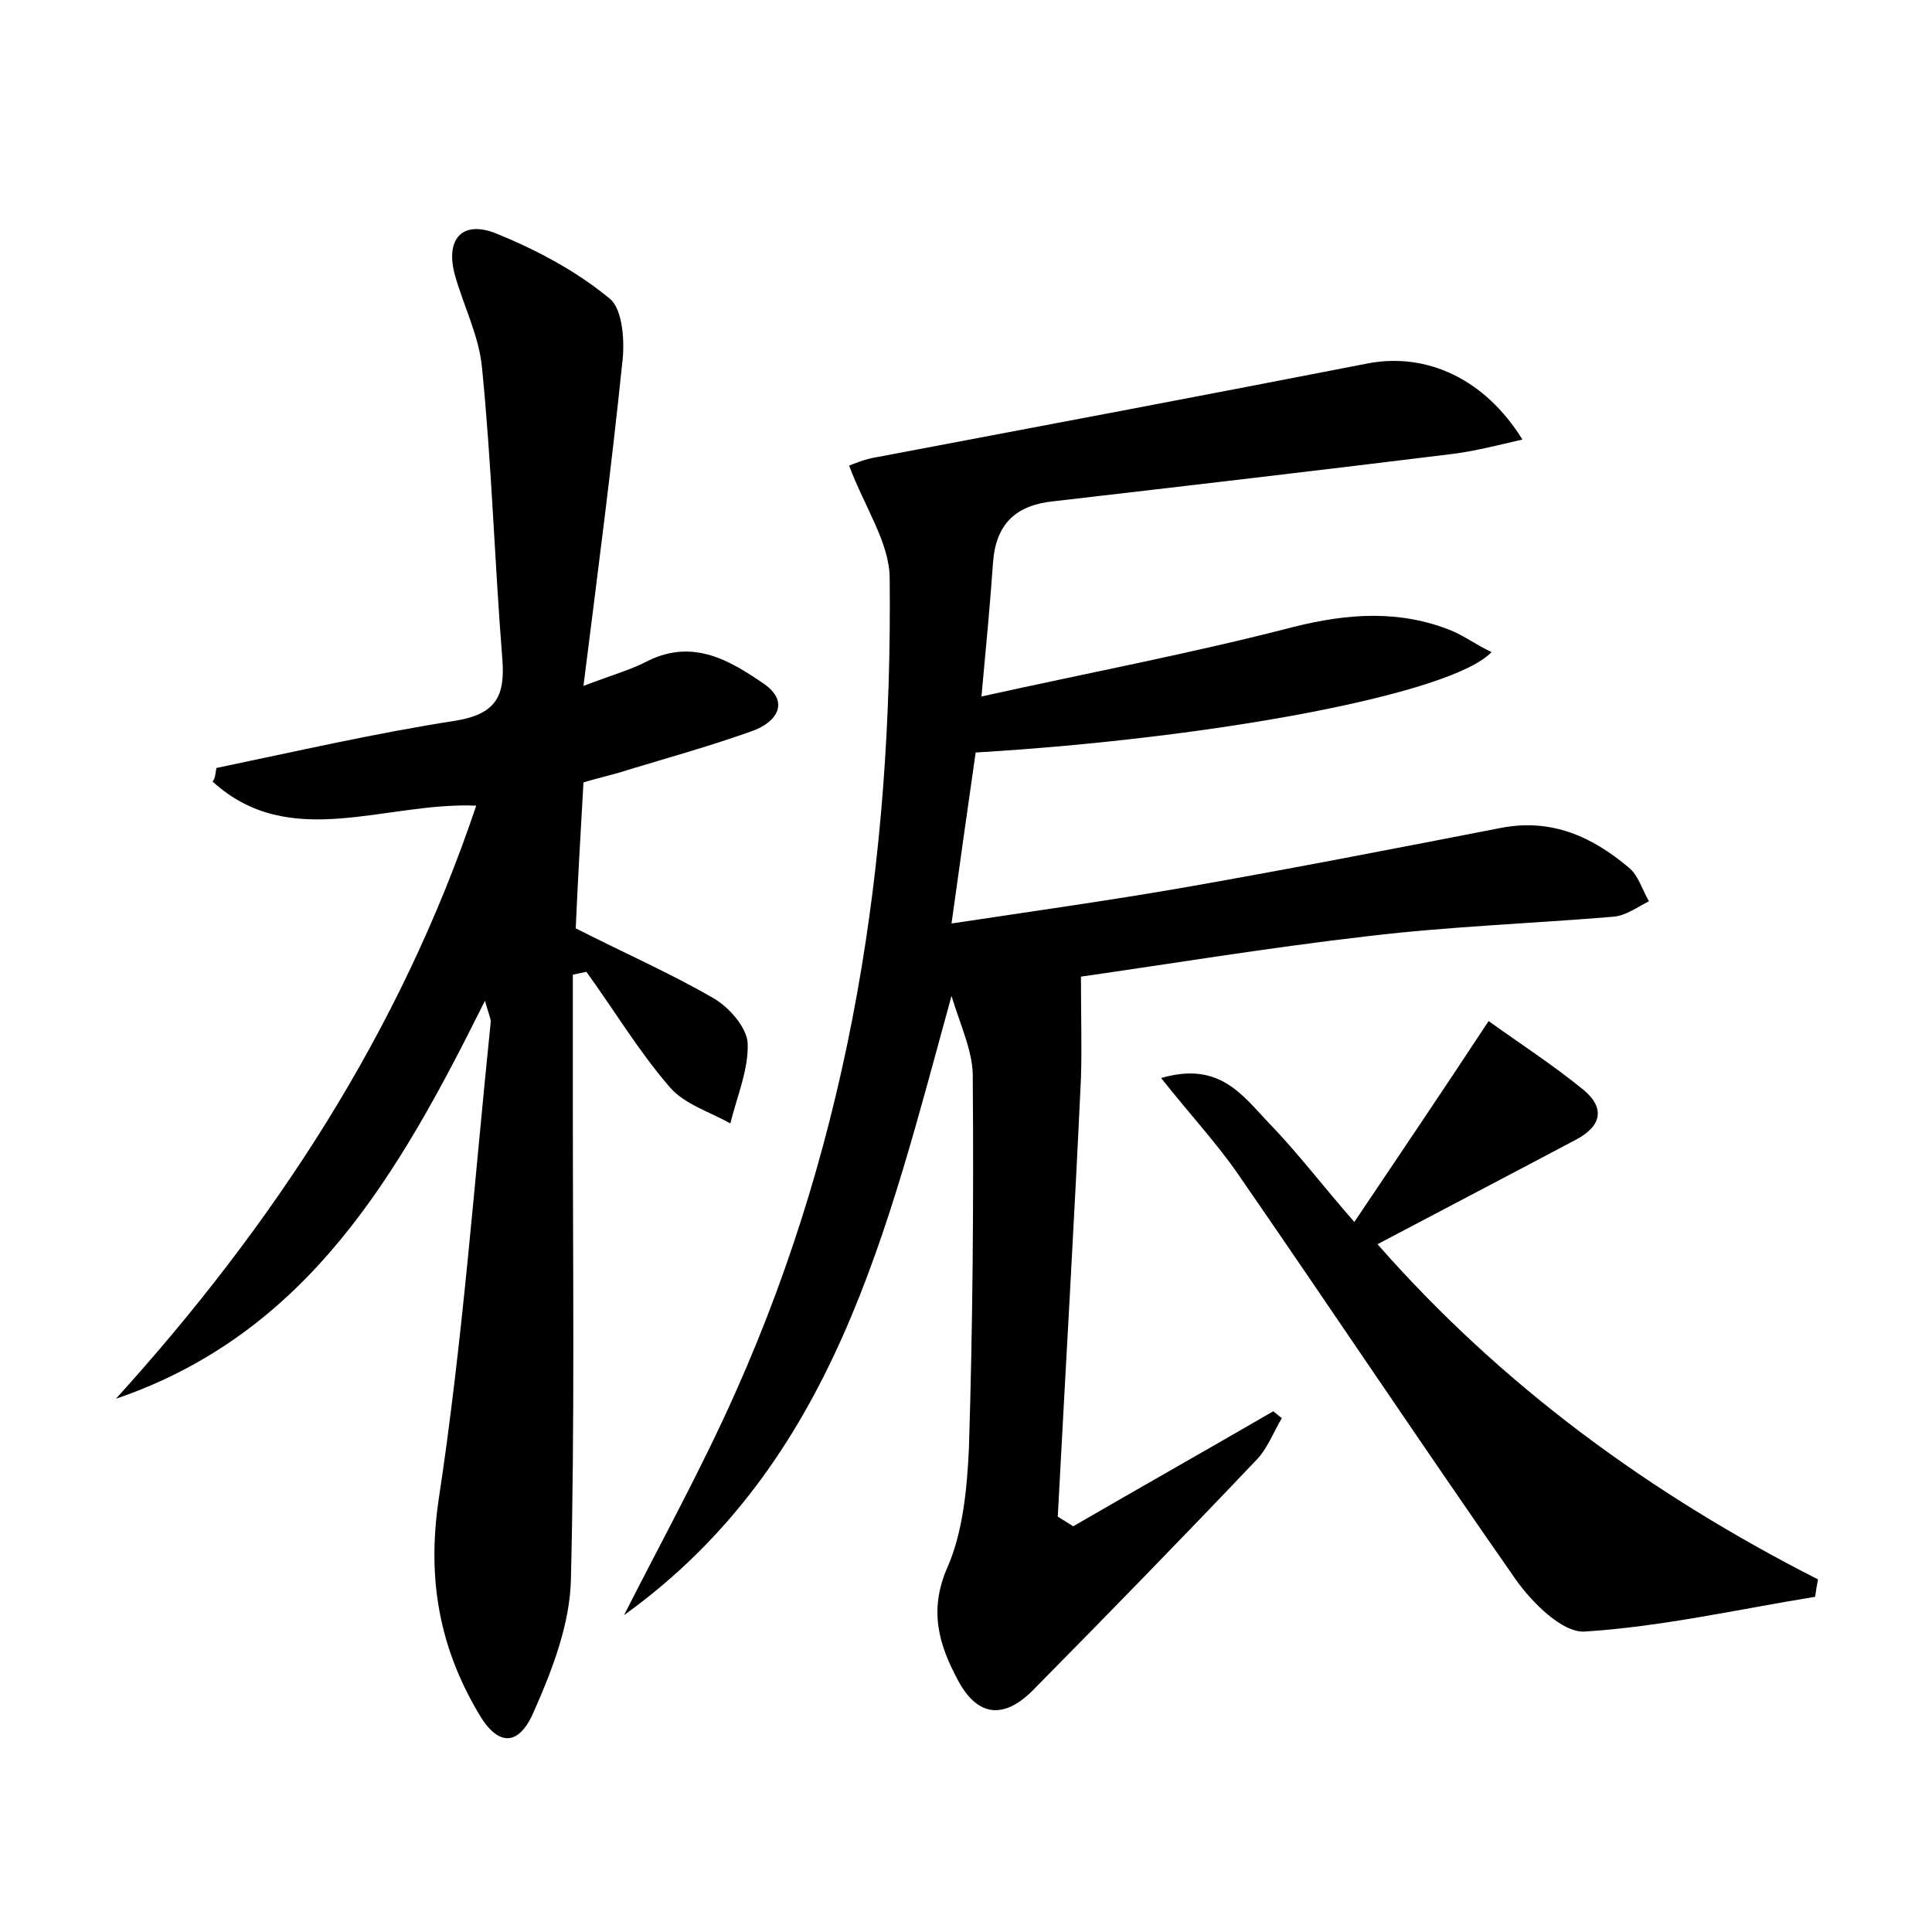 <?xml version="1.0" encoding="utf-8"?>
<!-- Generator: Adobe Illustrator 22.0.0, SVG Export Plug-In . SVG Version: 6.00 Build 0)  -->
<svg version="1.1" id="图层_1" xmlns="http://www.w3.org/2000/svg" xmlns:xlink="http://www.w3.org/1999/xlink" x="0px" y="0px"
	 viewBox="0 0 200 200" style="enable-background:new 0 0 200 200;" xml:space="preserve">
<style type="text/css">
	.st0{fill:#FFFFFF;}
</style>
<g>
	
	<path d="M98.5,103.1c-6.7,24.3-12.1,48.4-33.9,64.1c3.9-7.7,8.1-15.3,11.6-23.2c11.9-26.7,16.2-55,15.9-84.1
		c0-3.7-2.6-7.4-4.2-11.7c0.3-0.1,1.6-0.7,3-0.9c16.9-3.2,33.9-6.4,50.8-9.7c6-1.1,12,1.6,15.9,7.9c-2.6,0.6-4.9,1.2-7.3,1.5
		c-13.8,1.7-27.5,3.3-41.3,4.9c-3.8,0.4-5.9,2.3-6.2,6.3c-0.3,4.3-0.7,8.5-1.2,13.9c11.3-2.5,21.9-4.5,32.3-7.2
		c5.6-1.4,11-1.8,16.4,0.4c1.4,0.6,2.6,1.5,4.1,2.2c-4,4.3-28.4,8.9-53.4,10.4c-0.8,5.6-1.6,11.2-2.5,17.7
		c8.6-1.3,16.5-2.4,24.5-3.8c10.8-1.9,21.6-4,32.4-6.1c5.2-1,9.4,0.9,13.2,4.1c1,0.8,1.4,2.3,2.1,3.5c-1.2,0.6-2.4,1.5-3.7,1.6
		c-8.4,0.7-16.9,1-25.3,2c-10.4,1.2-20.7,2.9-29.8,4.2c0,4.2,0.1,7.3,0,10.5c-0.7,15.1-1.6,30.2-2.4,45.4c0.5,0.3,1.1,0.7,1.6,1
		c6.9-4,13.8-7.9,20.7-11.9c0.3,0.2,0.6,0.5,0.9,0.7c-0.9,1.5-1.5,3.2-2.7,4.4c-7.6,8-15.3,15.9-23.1,23.8c-3,3-5.7,2.7-7.7-1
		c-2-3.7-3.1-7.3-1.1-11.8c1.6-3.7,2-8.1,2.2-12.2c0.4-12.8,0.5-25.6,0.4-38.3C100.8,109,99.4,106.1,98.5,103.1z"/>
	<path d="M22.4,79.5c8.2-1.7,16.4-3.6,24.8-4.9c4.2-0.7,5.1-2.6,4.8-6.4c-0.8-10-1.1-20.1-2.1-30.1c-0.3-3.3-1.9-6.4-2.8-9.6
		c-1-3.6,0.6-5.7,4.1-4.4c4.2,1.7,8.4,3.9,11.9,6.8c1.4,1.1,1.6,4.6,1.3,6.8c-1.1,10.7-2.5,21.4-4,33.3c3.2-1.2,5-1.7,6.7-2.6
		c4.7-2.3,8.5,0,12,2.4c2.7,1.9,1.3,4-1.3,4.9c-4.2,1.5-8.5,2.7-12.8,4c-1.5,0.5-3,0.8-4.6,1.3c-0.3,5.3-0.6,10.4-0.8,15.1
		c4.9,2.5,9.7,4.6,14.2,7.2c1.6,0.9,3.5,3,3.6,4.7c0.1,2.7-1.1,5.5-1.8,8.3c-2.1-1.2-4.8-2-6.3-3.8c-3.2-3.7-5.7-7.9-8.6-11.9
		c-0.5,0.1-0.9,0.2-1.4,0.3c0,4.7,0,9.4,0,14.1c0,16.2,0.2,32.3-0.2,48.5c-0.1,4.6-1.9,9.3-3.8,13.6c-1.6,3.8-3.8,3.7-5.8,0.2
		c-4-6.8-5.3-13.8-4.1-22c2.5-16.4,3.7-33,5.4-49.5c0-0.4-0.2-0.8-0.6-2.2c-8.9,17.9-18.3,34.4-38.2,41.2
		c16.3-18,29.4-37.9,37.3-61.4c-9.5-0.4-19.3,4.8-27.3-2.5C22.3,80.6,22.3,80,22.4,79.5z"/>
	<path d="M187.9,165.3c-8,1.3-15.9,3.1-23.9,3.6c-2.3,0.1-5.4-3-7.1-5.4c-9.7-13.9-19.1-28-28.7-41.9c-2.2-3.2-4.9-6.1-8-10
		c6.1-1.8,8.5,1.9,11.2,4.7c2.9,3,5.4,6.3,8.8,10.2c4.7-7,9.1-13.5,13.9-20.8c3.2,2.3,6.6,4.5,9.8,7.1c2.3,1.9,1.9,3.8-0.8,5.2
		c-6.6,3.5-13.3,7-20.5,10.8c12.9,14.7,28.3,25.9,45.6,34.7C188.1,164,188,164.6,187.9,165.3z"/>
</g>
</svg>
